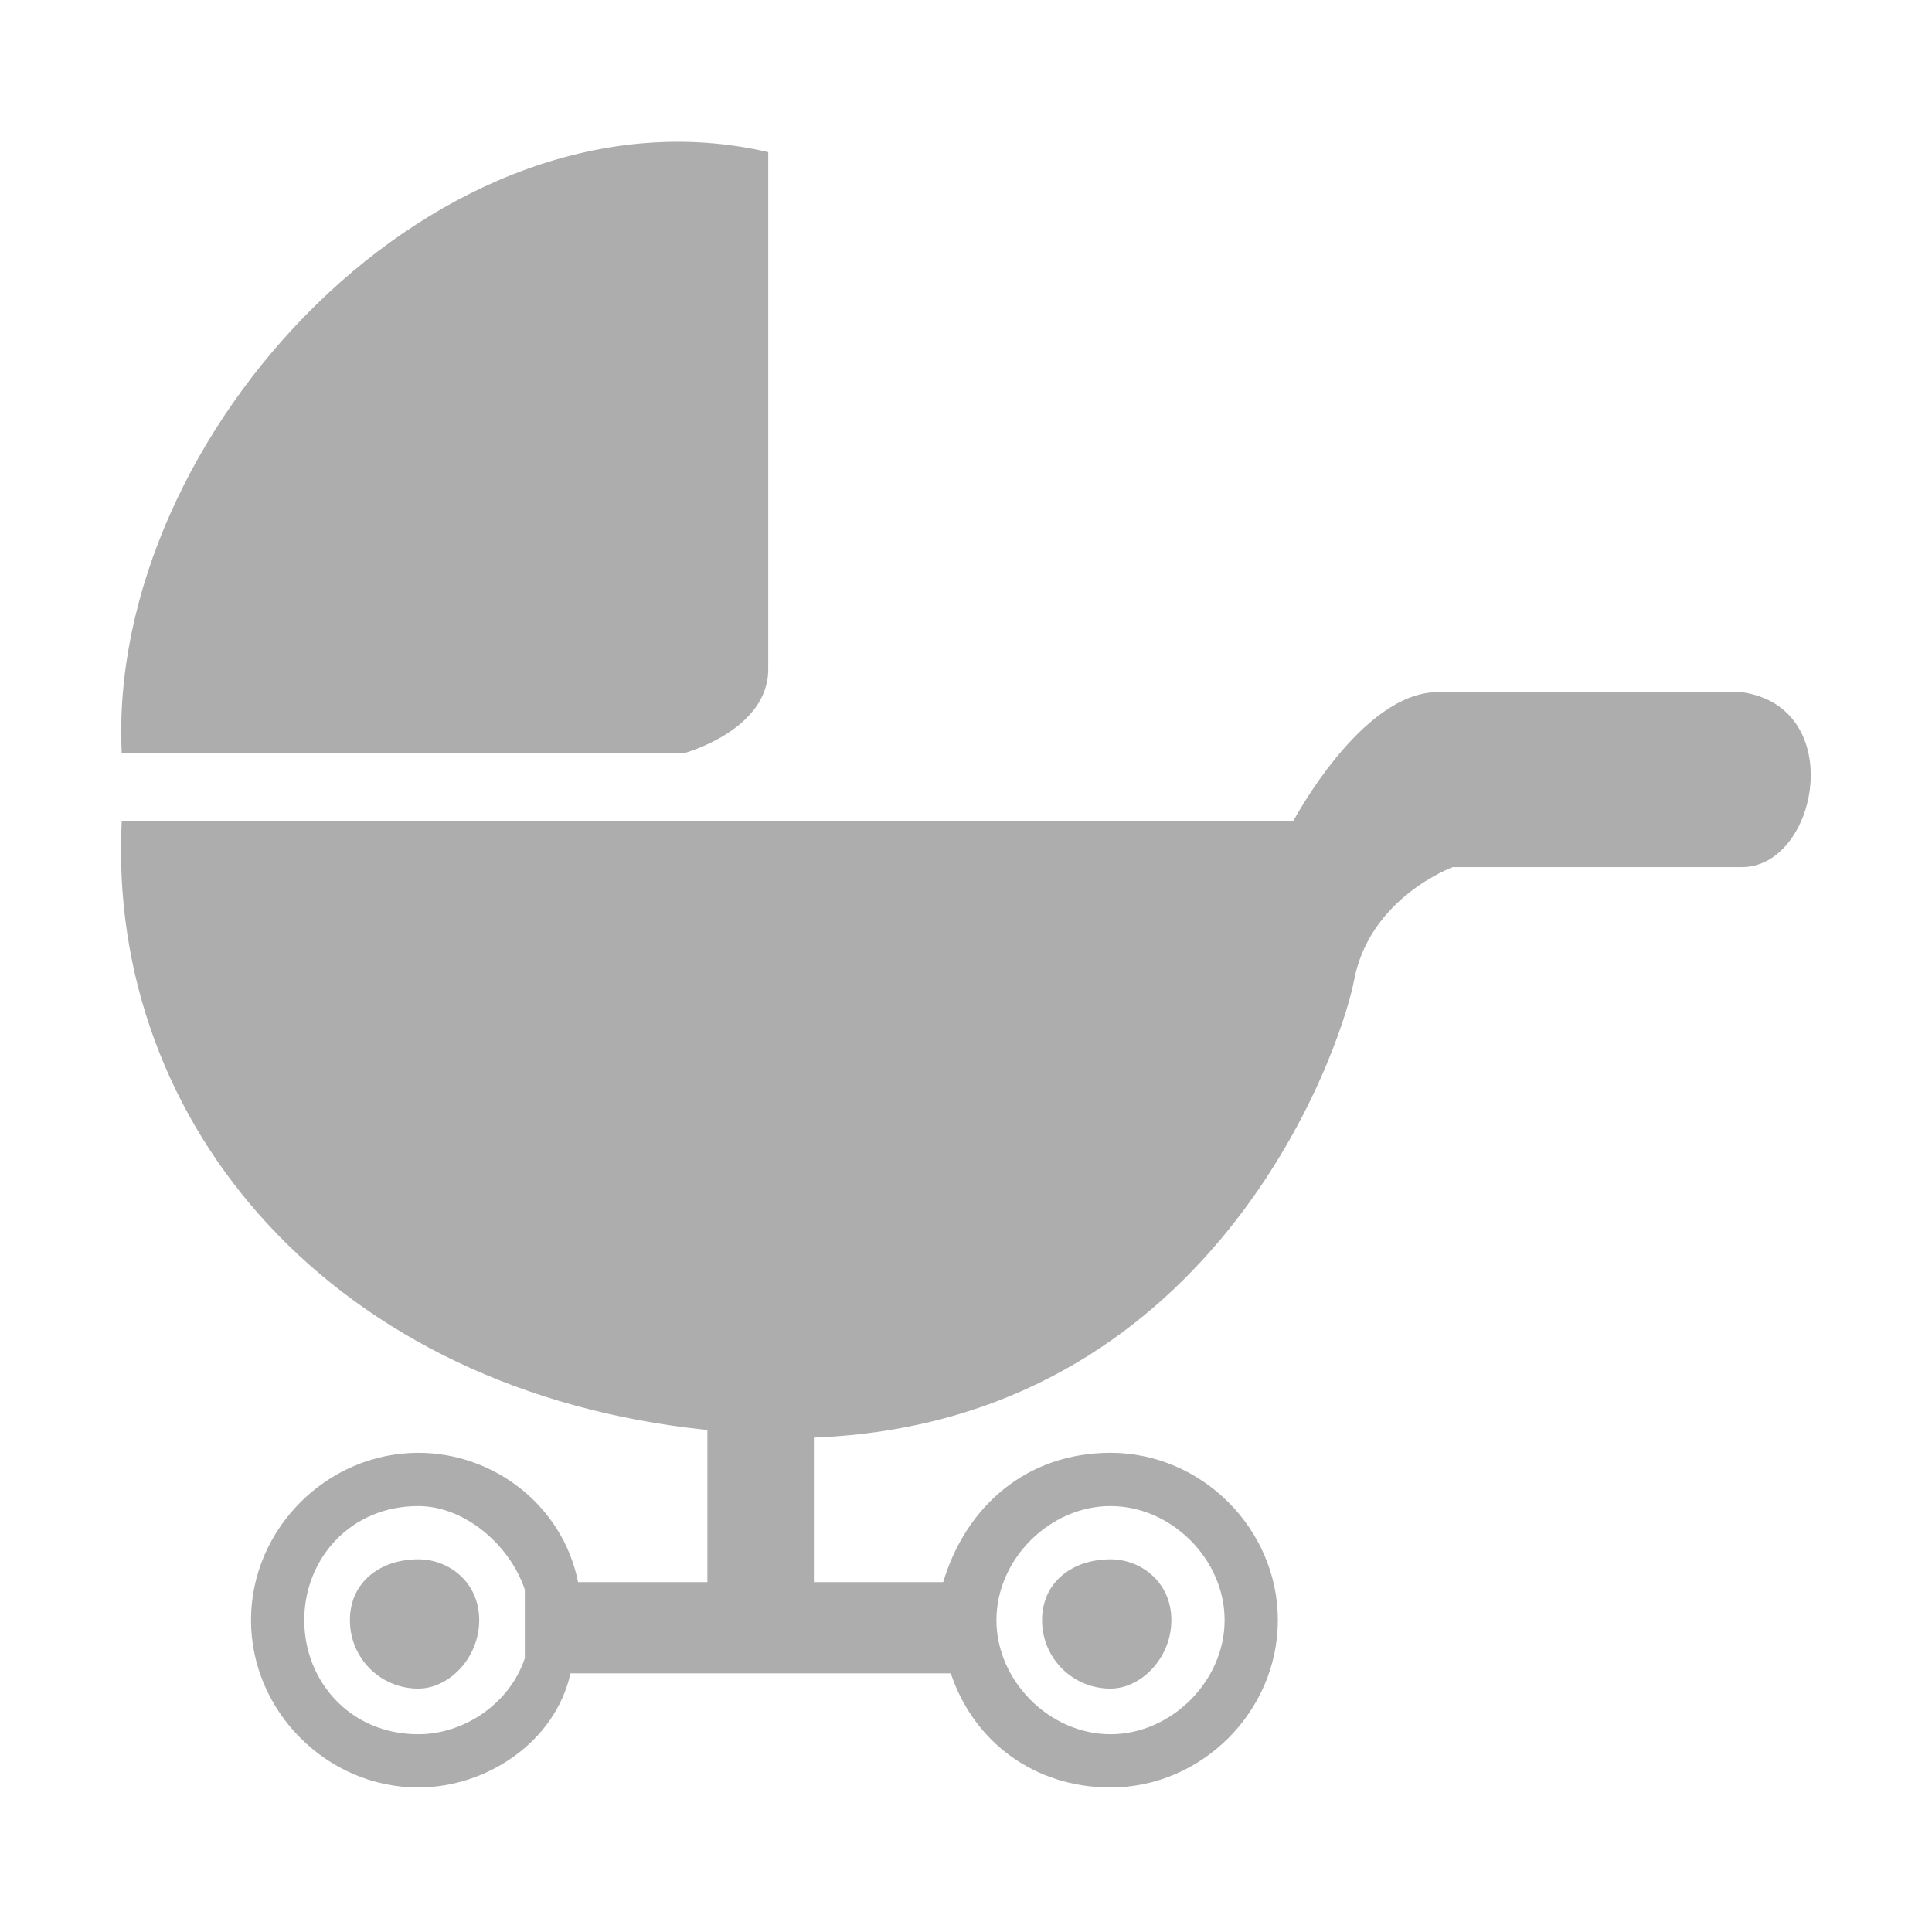 <?xml version="1.0" encoding="UTF-8"?>
<!DOCTYPE svg PUBLIC "-//W3C//DTD SVG 1.1//EN" "http://www.w3.org/Graphics/SVG/1.1/DTD/svg11.dtd">
<!-- Creator: CorelDRAW X6 -->
<svg xmlns="http://www.w3.org/2000/svg" xml:space="preserve" width="2.54mm" height="2.54mm" version="1.1" style="shape-rendering:geometricPrecision; text-rendering:geometricPrecision; image-rendering:optimizeQuality; fill-rule:evenodd; clip-rule:evenodd"
viewBox="0 0 254 254"
 xmlns:xlink="http://www.w3.org/1999/xlink">
 <defs>
  <style type="text/css">
   <![CDATA[
    .fil0 {fill:#ADADAD}
   ]]>
  </style>
 </defs>
 <g id="Слой_x0020_1">
  <path class="fil0" d="M16 99l74 0c0,0 11,-3 11,-11 0,-8 0,-68 0,-68 -43,-10 -87,37 -85,79zm39 92c10,0 19,7 21,17l17 0 0 -20c-49,-5 -79,-40 -77,-80l154 0c0,0 9,-17 19,-17 9,0 40,0 40,0 14,2 10,23 0,23 -8,0 -38,0 -38,0 0,0 -11,4 -13,15 -2,10 -19,58 -71,60l0 19 17 0c3,-10 11,-17 22,-17 12,0 22,10 22,22 0,12 -10,22 -22,22 -10,0 -18,-6 -21,-15l-50 0c-2,9 -11,15 -20,15 -12,0 -22,-10 -22,-22 0,-12 10,-22 22,-22zm91 14c4,0 8,3 8,8 0,5 -4,9 -8,9 -5,0 -9,-4 -9,-9 0,-5 4,-8 9,-8zm0 -7c8,0 15,7 15,15 0,8 -7,15 -15,15 -8,0 -15,-7 -15,-15 0,-8 7,-15 15,-15zm-91 7c4,0 8,3 8,8 0,5 -4,9 -8,9 -5,0 -9,-4 -9,-9 0,-5 4,-8 9,-8zm0 -7c6,0 12,5 14,11l0 9c-2,6 -8,10 -14,10 -9,0 -15,-7 -15,-15 0,-8 6,-15 15,-15z"/>
 </g>
</svg>

